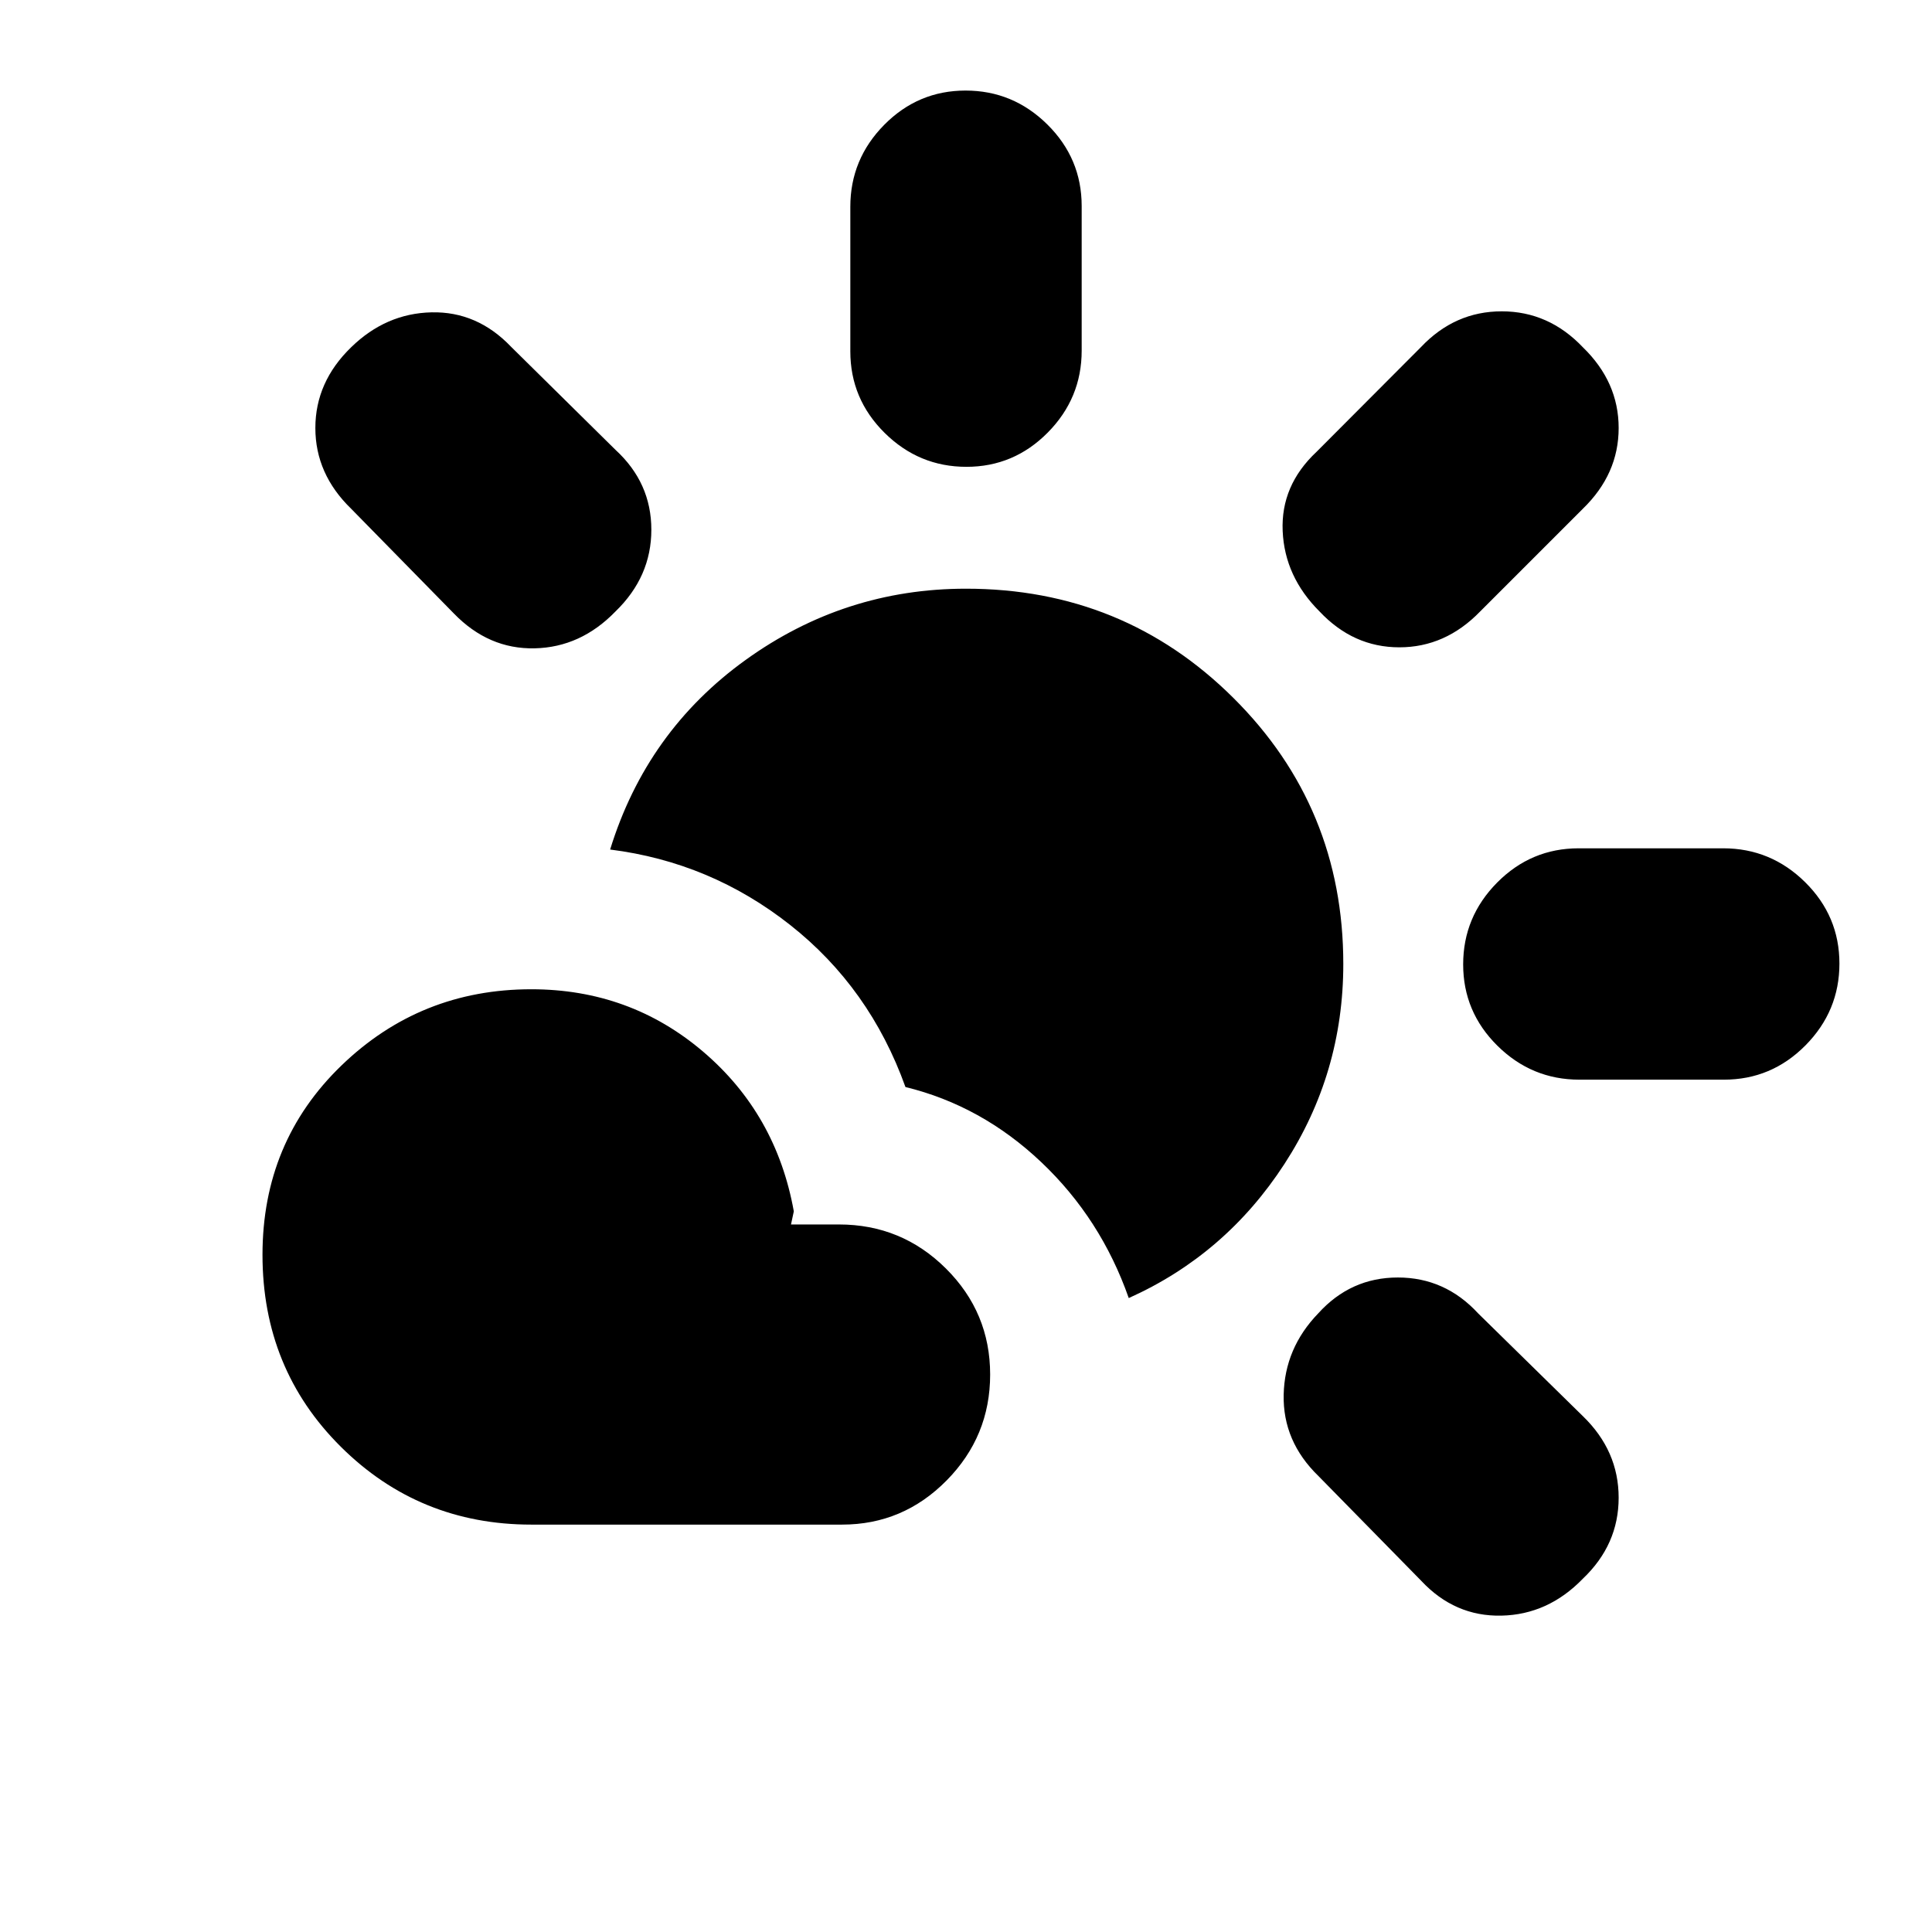<svg xmlns="http://www.w3.org/2000/svg" height="20" viewBox="0 -960 960 960" width="20"><path d="m706.23-174.48-51.06-52.04q-17.82-17.26-17.32-40.44.5-23.17 17.17-40.43 16.12-17.83 39.57-17.83t39.89 17.83l52.04 51.06q17.78 17.2 17.78 40.54t-17.82 40.27q-17.26 17.82-40.44 18.32-23.17.5-39.81-17.28ZM264-202.43q-55.72 0-94.64-38.68-38.93-38.67-38.93-95.39 0-56.15 39.21-94.04 39.21-37.9 94.36-37.9 48.96 0 85.35 30.98 36.39 30.98 45.09 79.37l-1.4 6.52h23.83q31.11 0 53.12 21.86Q492-307.85 492-277q0 30.71-21.64 52.64t-51.93 21.93H264ZM560.87-315q-13.83-39.44-43.46-67.52-29.63-28.09-67.5-37.35-17.69-49.3-57.28-80.52t-89.46-37.48q18.13-58.78 67.31-94.2 49.17-35.41 109.52-35.41 78.3 0 132.89 54.3 54.59 54.29 54.59 132.18 0 54.35-29.26 99.39T560.87-315Zm223.91-108.52q-23.65 0-40.69-16.83-17.05-16.84-17.05-40.44 0-23.6 16.87-40.65 16.87-17.04 40.52-17.04h71.83q23.65 0 40.7 16.83Q914-504.81 914-481.21q0 23.6-16.87 40.65-16.87 17.04-40.52 17.04h-71.83ZM225.52-655.17l-51-52q-17.82-17.26-17.82-40.16 0-22.89 17.82-40.15 17.26-16.82 39.94-17.32 22.67-.5 39.48 17.1l51.89 51.22q17.82 16.36 17.82 39.7 0 23.35-17.82 40.61-17.26 17.82-40.16 18.32-22.89.5-40.15-17.32Zm430.15-1q-17.32-17.26-18.32-39.94-1-22.67 16.82-39.37l51.89-52.04q16.81-17.78 40.15-17.78t40.27 17.82q17.82 17.26 17.82 40.15 0 22.9-17.82 40.16l-51 51q-17.26 17.82-40.15 17.82-22.9 0-39.66-17.82Zm-175.46-71.87q-23.6 0-40.65-16.87-17.04-16.87-17.04-40.52v-71.83q0-23.65 16.83-40.7Q456.19-915 479.79-915q23.6 0 40.65 16.87 17.04 16.87 17.04 40.52v71.83q0 23.65-16.83 40.69-16.84 17.05-40.44 17.05Z"/></svg>